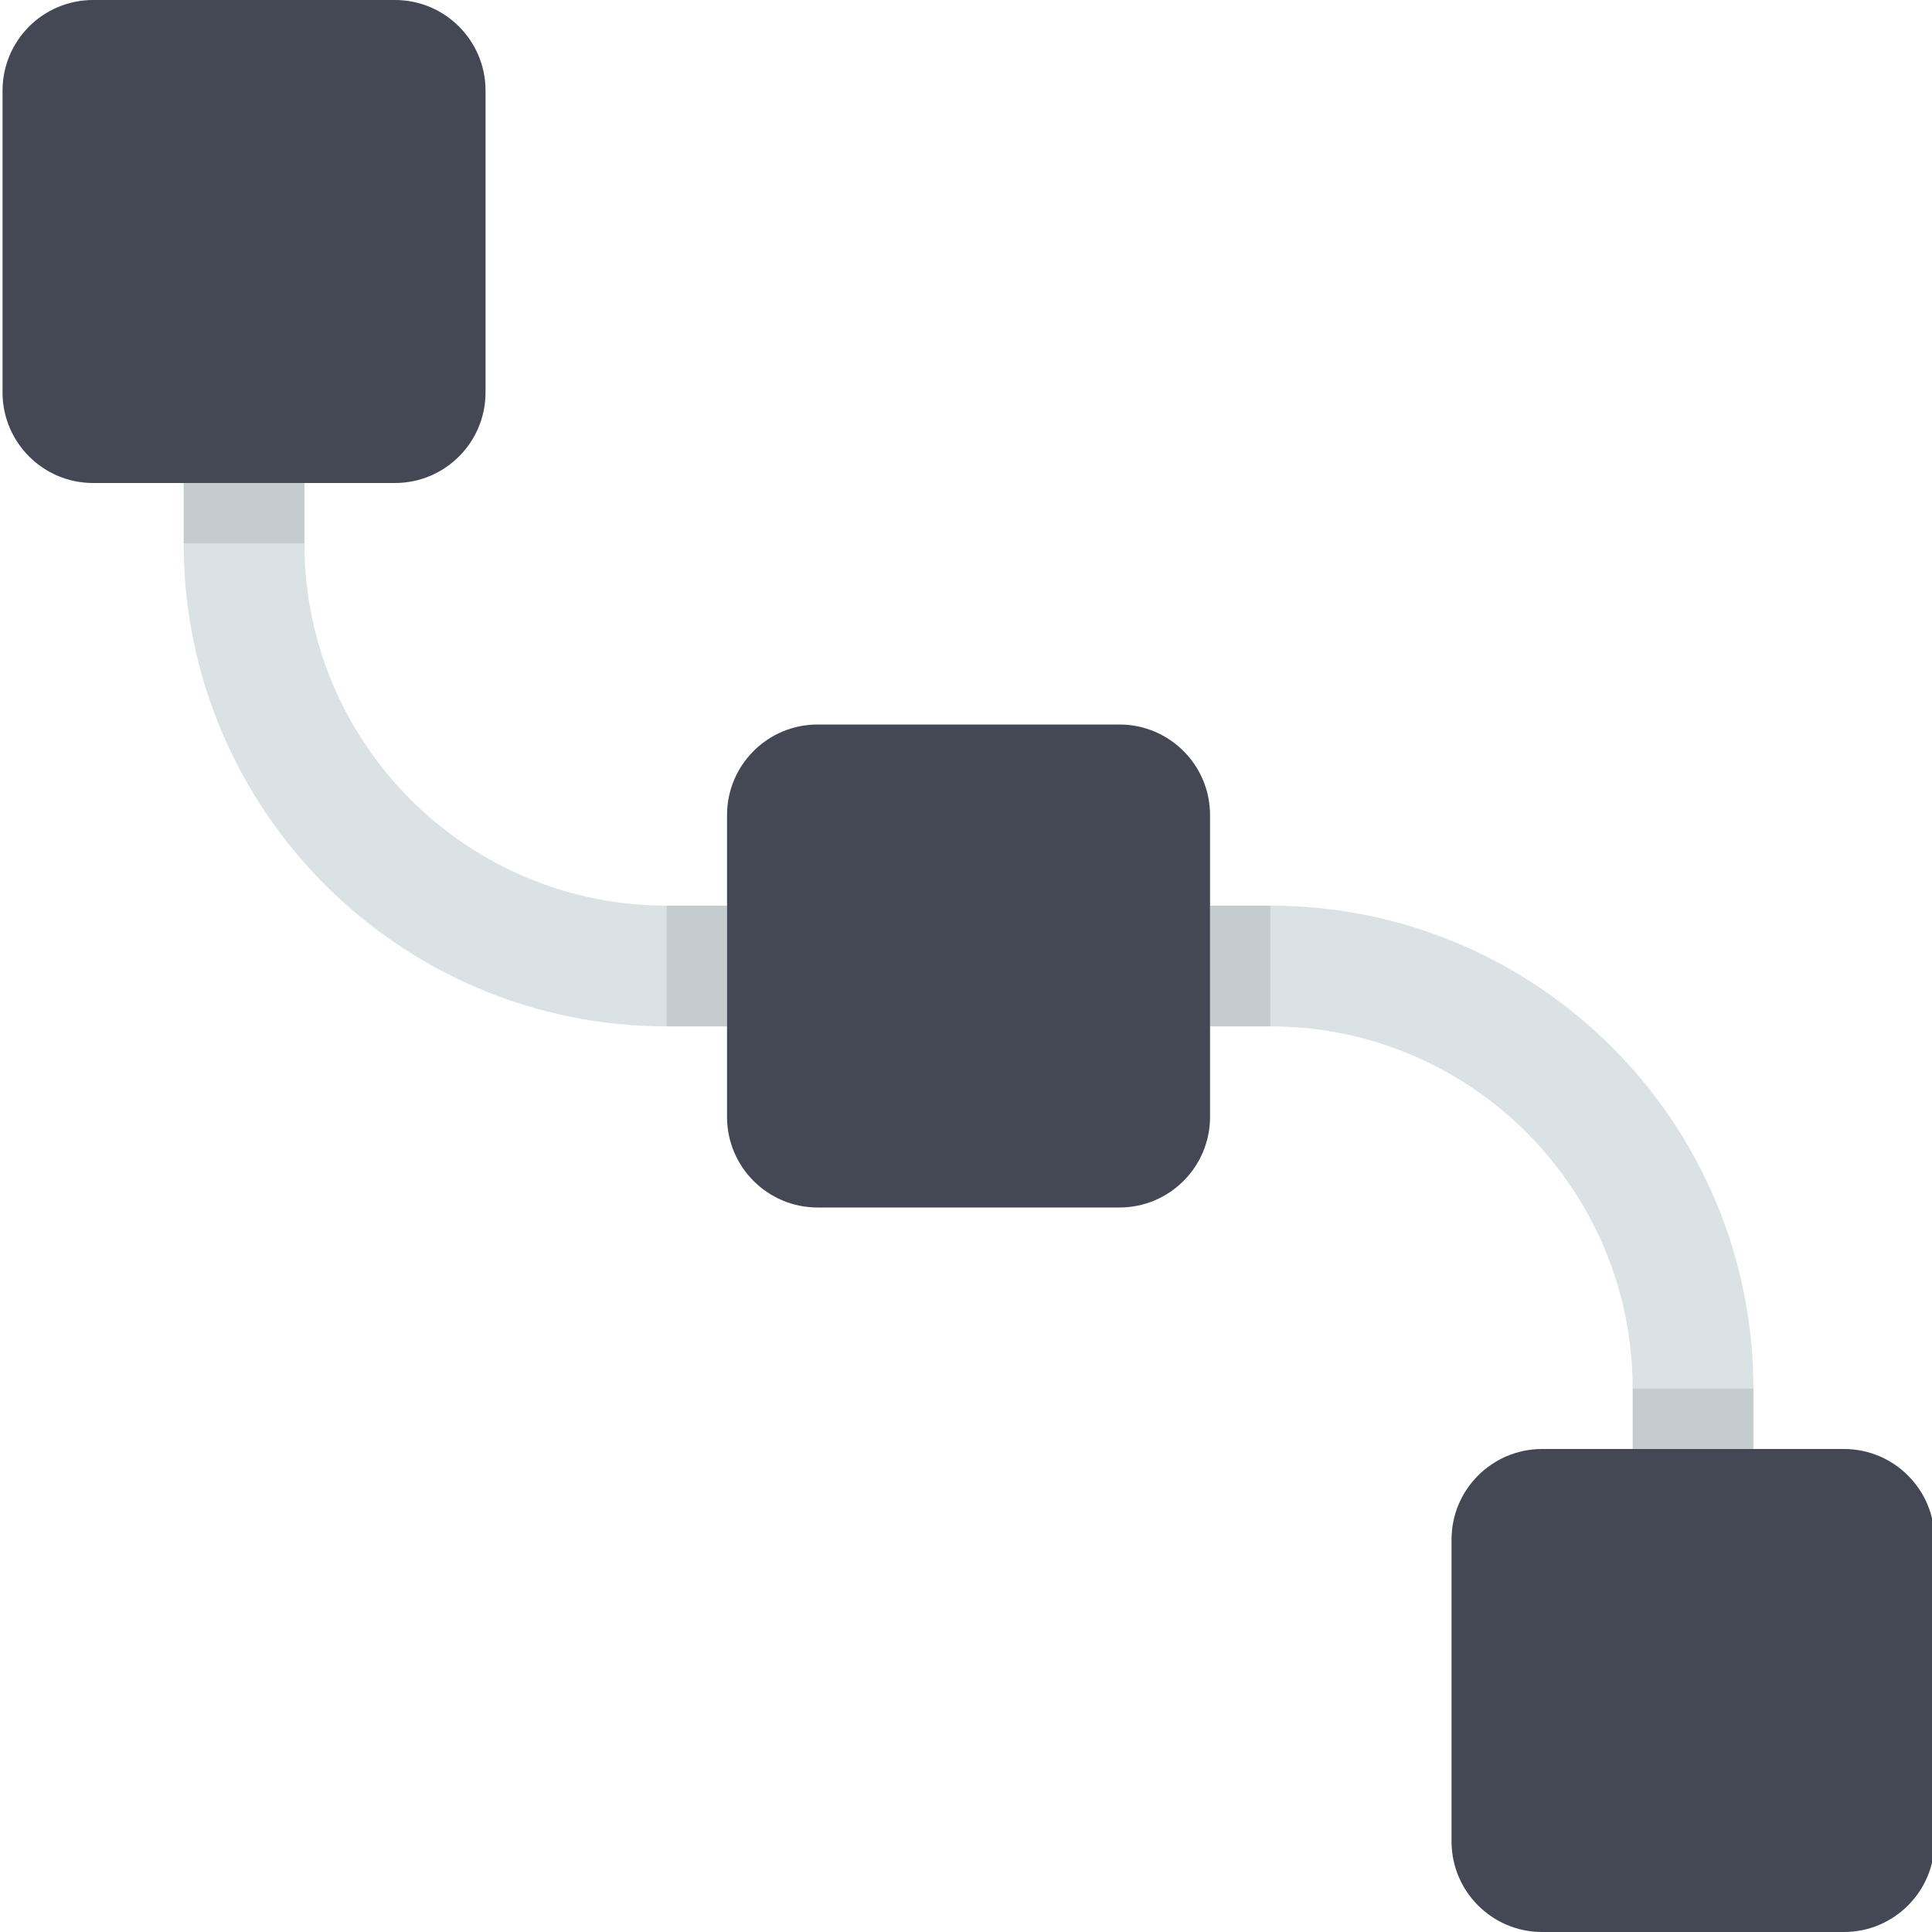 <?xml version="1.0" encoding="utf-8"?>
<!-- Generator: Adobe Illustrator 16.0.0, SVG Export Plug-In . SVG Version: 6.00 Build 0)  -->
<!DOCTYPE svg PUBLIC "-//W3C//DTD SVG 1.0//EN" "http://www.w3.org/TR/2001/REC-SVG-20010904/DTD/svg10.dtd">
<svg version="1.0" id="Layer_1" xmlns="http://www.w3.org/2000/svg" xmlns:xlink="http://www.w3.org/1999/xlink" x="0px" y="0px"
	 width="32px" height="32px" viewBox="0 0 32 32" enable-background="new 0 0 32 32" xml:space="preserve">
<g>
	<g>
		<path fill="#DAE2E5" d="M21.042,15h-1v2h1c3.313,0,6,2.687,6,6v1h2v-1C29.042,18.582,25.46,15,21.042,15z"/>
		<path fill="#DAE2E5" d="M5.042,9V8h-2v1c0,4.418,3.582,8,8,8h1v-2h-1C7.729,15,5.042,12.313,5.042,9z"/>
	</g>
	<path fill="#434854" d="M8.042,1.5c0-0.828-0.672-1.5-1.5-1.5h-5c-0.828,0-1.5,0.672-1.5,1.5v5c0,0.828,0.672,1.5,1.5,1.5h5
		c0.828,0,1.5-0.672,1.5-1.5V1.5z"/>
	<path fill="#434854" d="M32.042,25.5c0-0.828-0.672-1.5-1.5-1.5h-5c-0.828,0-1.5,0.672-1.5,1.5v5c0,0.828,0.672,1.5,1.5,1.5h5
		c0.828,0,1.5-0.672,1.5-1.5V25.5z"/>
	<path fill="#434854" d="M20.042,13.5c0-0.828-0.672-1.5-1.5-1.5h-5c-0.828,0-1.5,0.672-1.5,1.5v5c0,0.828,0.672,1.5,1.5,1.5h5
		c0.828,0,1.5-0.672,1.5-1.5V13.5z"/>
	<g opacity="0.1">
		<rect x="27.042" y="23" width="2" height="1"/>
		<rect x="3.042" y="8" width="2" height="1"/>
		<rect x="11.042" y="15" width="1" height="2"/>
		<rect x="20.042" y="15" width="1" height="2"/>
	</g>
</g>
<g>
</g>
<g>
</g>
<g>
</g>
<g>
</g>
<g>
</g>
<g>
</g>
</svg>
